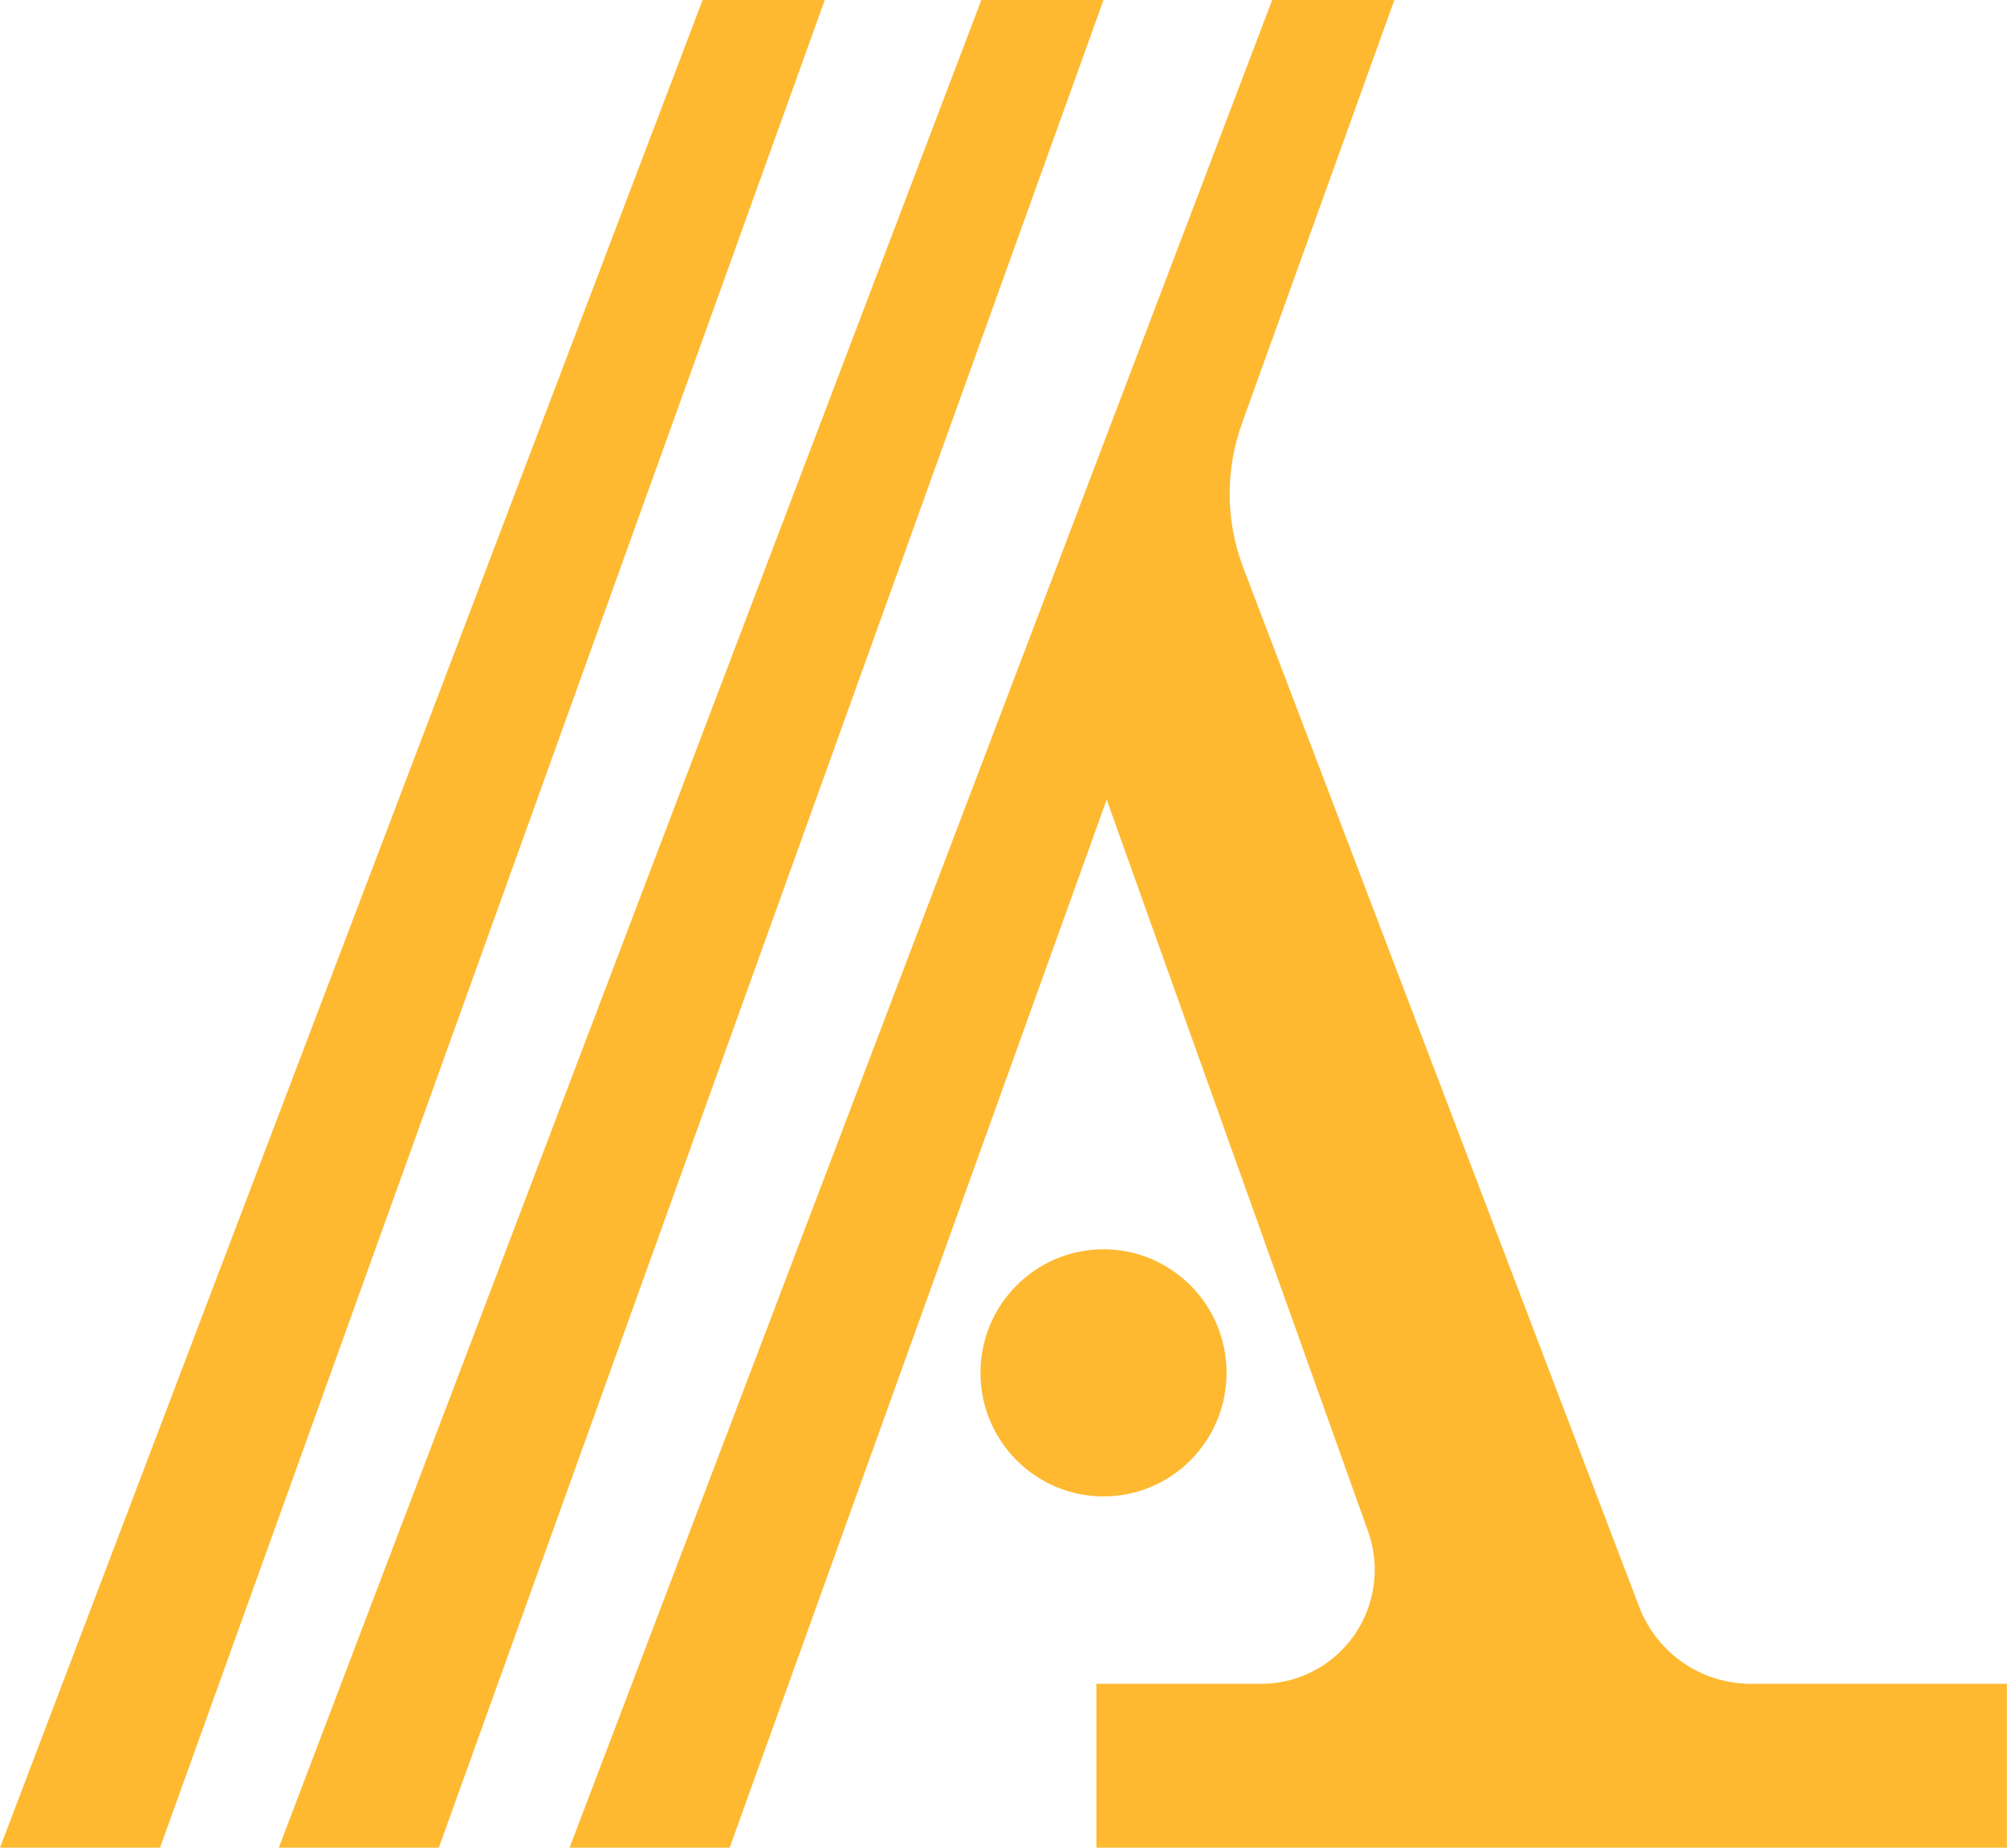 <svg width="63" height="58" viewBox="0 0 63 58" fill="none" xmlns="http://www.w3.org/2000/svg">
<path d="M54.958 52.856C54.198 52.856 53.456 52.625 52.83 52.193C52.204 51.76 51.723 51.148 51.452 50.435L39.026 17.821C38.472 16.367 38.457 14.763 38.983 13.299L43.769 0H39.934L17.879 58H22.904L34.739 25.101L42.945 48.074C43.137 48.614 43.198 49.192 43.121 49.76C43.044 50.328 42.832 50.87 42.504 51.338C42.175 51.807 41.739 52.19 41.232 52.454C40.725 52.718 40.163 52.856 39.592 52.856H34.416V58H62.997V52.856H54.958Z" fill="#FEB931"/>
<path d="M13.775 58L34.639 0H30.805L8.752 58H13.775Z" fill="#FEB931"/>
<path d="M5.023 58L25.89 0H22.055L0 58H5.023Z" fill="#FEB931"/>
<path d="M34.64 46.974C36.773 46.974 38.502 45.237 38.502 43.095C38.502 40.953 36.773 39.216 34.64 39.216C32.507 39.216 30.777 40.953 30.777 43.095C30.777 45.237 32.507 46.974 34.64 46.974Z" fill="#FEB931"/>
</svg>
